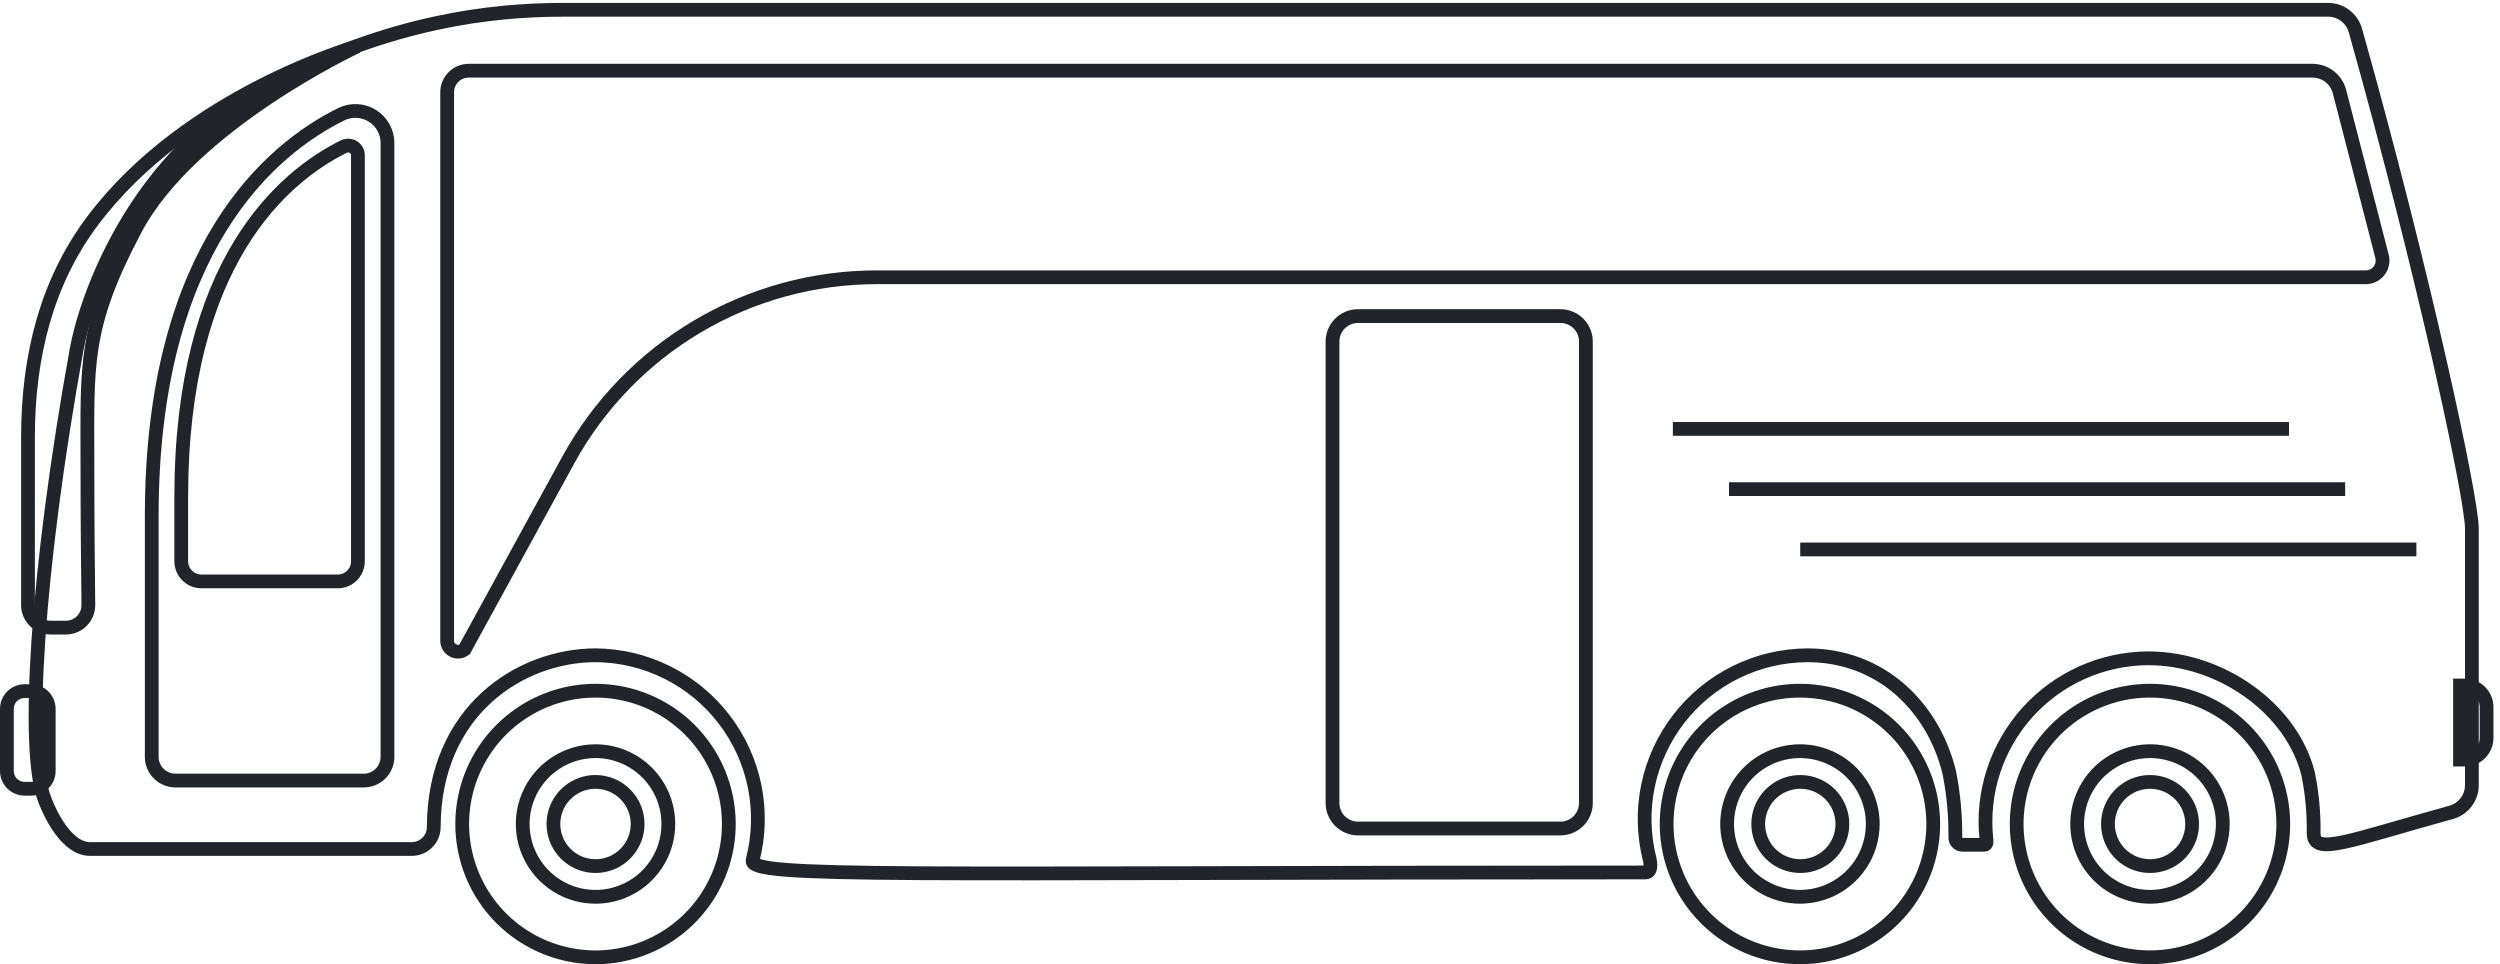 <svg width="363" height="140" viewBox="0 0 363 140" fill="none" xmlns="http://www.w3.org/2000/svg">
<path d="M4.495 100.352H3.581C2.155 100.352 1 101.507 1 102.932V111.947C1 113.372 2.155 114.528 3.581 114.528H4.495C5.92 114.528 7.075 113.372 7.075 111.947V102.932C7.075 101.507 5.92 100.352 4.495 100.352Z" stroke="#21242B" stroke-width="2" stroke-miterlimit="10"/>
<path d="M288.43 121.813C288.43 122.171 288.564 122.664 288.063 122.664H284.908C284.77 122.657 284.634 122.623 284.509 122.563C284.384 122.504 284.272 122.42 284.179 122.316C284.087 122.213 284.015 122.092 283.97 121.961C283.924 121.83 283.905 121.692 283.914 121.553C283.946 118.376 283.645 115.205 283.018 112.09C280.688 102.681 273.161 95.145 262.408 95.145C258.805 95.168 255.255 96.009 252.026 97.605C248.796 99.202 245.972 101.512 243.768 104.361C241.563 107.21 240.035 110.523 239.299 114.049C238.563 117.576 238.639 121.223 239.521 124.716C239.683 125.388 239.835 126.679 238.903 126.679C131.623 126.679 108.585 127.575 109.284 124.887C110.192 121.391 110.292 117.735 109.576 114.195C108.859 110.656 107.346 107.326 105.15 104.459C102.954 101.592 100.134 99.263 96.903 97.649C93.672 96.035 90.116 95.179 86.505 95.145C75.653 95.145 63.063 103.076 62.983 120.048C62.992 120.888 62.67 121.698 62.086 122.301C61.502 122.905 60.704 123.255 59.864 123.274H13.079C9.029 123.274 6.493 116.105 6.493 116.105C3.706 109.151 5.292 82.95 11.135 50.69C12.398 43.719 19.262 22.651 39.182 12.248C56.773 3.054 71.442 1.423 81.774 1.423H338.056C338.952 1.427 339.823 1.723 340.536 2.266C341.249 2.81 341.766 3.571 342.007 4.434C352.017 40.009 358.917 72.412 358.917 76.722V113.99C358.918 114.888 358.626 115.761 358.083 116.476C357.541 117.192 356.779 117.71 355.915 117.951C340.825 122.127 335.932 124.304 335.941 120.98C335.985 118.092 335.718 115.208 335.143 112.377C332.805 102.968 322.598 95.584 311.899 95.584C308.589 95.602 305.32 96.312 302.3 97.668C299.281 99.024 296.579 100.997 294.367 103.459C292.156 105.922 290.483 108.819 289.458 111.966C288.432 115.113 288.076 118.44 288.412 121.732C288.466 121.822 288.43 121.813 288.43 121.813Z" stroke="#21242B" stroke-width="2" stroke-miterlimit="10"/>
<path d="M49.515 16.603C50.227 16.246 51.018 16.078 51.814 16.114C52.609 16.15 53.382 16.389 54.059 16.809C54.735 17.228 55.293 17.814 55.679 18.511C56.065 19.208 56.266 19.991 56.262 20.788V109.904C56.26 110.813 55.898 111.685 55.255 112.328C54.611 112.971 53.74 113.334 52.83 113.336H25.464C24.554 113.334 23.683 112.971 23.04 112.328C22.396 111.685 22.034 110.813 22.032 109.904V74.956C22.032 35.815 39.541 21.549 49.515 16.603Z" stroke="#21242B" stroke-width="2" stroke-miterlimit="10"/>
<path d="M50.554 21.137C50.334 21.139 50.117 21.188 49.918 21.28C41.1 25.662 26.315 38.1 26.315 72.169V81.489C26.315 81.874 26.391 82.256 26.539 82.612C26.687 82.968 26.903 83.292 27.176 83.564C27.449 83.836 27.773 84.052 28.13 84.199C28.487 84.345 28.869 84.42 29.254 84.419H49.04C49.425 84.42 49.806 84.345 50.163 84.198C50.519 84.052 50.842 83.836 51.114 83.564C51.387 83.291 51.602 82.968 51.749 82.612C51.896 82.256 51.971 81.874 51.97 81.489V22.562C51.974 22.32 51.914 22.082 51.798 21.87C51.682 21.657 51.513 21.479 51.307 21.352C51.081 21.212 50.82 21.138 50.554 21.137V21.137Z" stroke="#21242B" stroke-width="2" stroke-miterlimit="10"/>
<path d="M345.869 37.222C345.962 37.581 345.972 37.956 345.897 38.319C345.823 38.682 345.667 39.023 345.44 39.316C345.213 39.609 344.923 39.847 344.59 40.011C344.258 40.174 343.892 40.259 343.521 40.26H127.313C118.15 40.259 109.157 42.722 101.274 47.392C93.391 52.062 86.909 58.766 82.508 66.802L67.445 94.312C67.21 94.486 66.932 94.592 66.641 94.617C66.35 94.643 66.058 94.587 65.797 94.456C65.535 94.325 65.316 94.124 65.162 93.875C65.009 93.627 64.927 93.341 64.927 93.048V13.404C64.926 12.992 65.006 12.583 65.163 12.202C65.32 11.821 65.551 11.475 65.843 11.184C66.134 10.892 66.48 10.661 66.862 10.504C67.243 10.347 67.651 10.266 68.063 10.268H335.77C336.669 10.267 337.542 10.565 338.252 11.115C338.963 11.665 339.47 12.435 339.695 13.305L345.869 37.222Z" stroke="#21242B" stroke-width="2" stroke-miterlimit="10"/>
<path d="M361.049 107.153C361.049 107.985 360.719 108.782 360.131 109.371C359.543 109.959 358.745 110.289 357.913 110.289H357.196V99.536H357.913C358.745 99.536 359.543 99.867 360.131 100.455C360.719 101.043 361.049 101.841 361.049 102.672V107.153Z" stroke="#21242B" stroke-width="2" stroke-miterlimit="10"/>
<path d="M226.582 120.299H197.172C196.193 120.296 195.256 119.906 194.564 119.215C193.872 118.523 193.482 117.585 193.48 116.607V49.588C193.48 49.103 193.575 48.623 193.761 48.175C193.947 47.727 194.218 47.32 194.561 46.977C194.904 46.635 195.311 46.363 195.759 46.177C196.207 45.992 196.687 45.896 197.172 45.896H226.582C227.561 45.896 228.5 46.285 229.192 46.977C229.884 47.67 230.273 48.609 230.273 49.588V116.607C230.271 117.585 229.881 118.523 229.19 119.215C228.498 119.906 227.56 120.296 226.582 120.299V120.299Z" stroke="#21242B" stroke-width="2" stroke-miterlimit="10"/>
<path d="M105.825 119.644C105.825 123.473 104.69 127.215 102.563 130.398C100.436 133.581 97.413 136.062 93.876 137.527C90.34 138.992 86.448 139.375 82.693 138.628C78.939 137.881 75.49 136.038 72.783 133.331C70.076 130.624 68.233 127.175 67.486 123.421C66.739 119.666 67.122 115.774 68.587 112.237C70.052 108.701 72.533 105.678 75.716 103.551C78.899 101.424 82.641 100.289 86.469 100.289C91.603 100.289 96.526 102.328 100.156 105.958C103.786 109.588 105.825 114.511 105.825 119.644V119.644Z" stroke="#21242B" stroke-width="2" stroke-miterlimit="10"/>
<path d="M97.043 119.644C97.043 121.736 96.423 123.78 95.261 125.519C94.099 127.258 92.448 128.613 90.516 129.413C88.584 130.214 86.458 130.423 84.406 130.015C82.355 129.607 80.471 128.6 78.993 127.121C77.514 125.642 76.507 123.758 76.099 121.707C75.691 119.656 75.9 117.53 76.7 115.598C77.501 113.666 78.856 112.014 80.595 110.853C82.334 109.691 84.378 109.071 86.469 109.071C89.274 109.071 91.963 110.185 93.946 112.168C95.929 114.151 97.043 116.84 97.043 119.644V119.644Z" stroke="#21242B" stroke-width="2" stroke-miterlimit="10"/>
<path d="M92.581 119.644C92.581 120.853 92.222 122.035 91.551 123.04C90.879 124.045 89.925 124.828 88.808 125.291C87.691 125.753 86.463 125.874 85.277 125.638C84.091 125.403 83.003 124.82 82.148 123.966C81.293 123.111 80.711 122.022 80.475 120.837C80.24 119.651 80.361 118.422 80.823 117.306C81.286 116.189 82.069 115.235 83.074 114.563C84.079 113.892 85.261 113.533 86.469 113.533C88.09 113.533 89.644 114.177 90.791 115.323C91.937 116.469 92.581 118.024 92.581 119.644Z" stroke="#21242B" stroke-width="2" stroke-miterlimit="10"/>
<path d="M280.706 119.644C280.706 123.473 279.57 127.216 277.443 130.399C275.316 133.582 272.292 136.063 268.755 137.527C265.218 138.992 261.326 139.375 257.571 138.627C253.816 137.88 250.367 136.036 247.661 133.328C244.954 130.62 243.111 127.17 242.365 123.415C241.62 119.66 242.004 115.768 243.471 112.231C244.937 108.695 247.419 105.672 250.603 103.547C253.788 101.421 257.531 100.287 261.359 100.289C266.491 100.291 271.412 102.332 275.04 105.961C278.668 109.591 280.706 114.513 280.706 119.644V119.644Z" stroke="#21242B" stroke-width="2" stroke-miterlimit="10"/>
<path d="M271.925 119.644C271.925 121.736 271.304 123.781 270.142 125.52C268.98 127.259 267.328 128.614 265.395 129.414C263.462 130.214 261.336 130.423 259.285 130.014C257.233 129.606 255.349 128.598 253.871 127.118C252.392 125.638 251.386 123.753 250.979 121.702C250.572 119.65 250.783 117.524 251.584 115.592C252.386 113.66 253.743 112.009 255.483 110.848C257.223 109.687 259.268 109.069 261.36 109.071C262.748 109.071 264.122 109.344 265.405 109.876C266.687 110.407 267.852 111.186 268.833 112.168C269.815 113.15 270.593 114.316 271.123 115.599C271.653 116.881 271.926 118.256 271.925 119.644V119.644Z" stroke="#21242B" stroke-width="2" stroke-miterlimit="10"/>
<path d="M267.515 119.644C267.515 120.853 267.157 122.035 266.485 123.04C265.814 124.045 264.859 124.828 263.743 125.291C262.626 125.753 261.397 125.874 260.212 125.638C259.026 125.403 257.937 124.82 257.082 123.966C256.228 123.111 255.646 122.022 255.41 120.837C255.174 119.651 255.295 118.422 255.758 117.306C256.22 116.189 257.004 115.235 258.009 114.563C259.014 113.892 260.195 113.533 261.404 113.533C263.025 113.533 264.579 114.177 265.725 115.323C266.871 116.469 267.515 118.024 267.515 119.644Z" stroke="#21242B" stroke-width="2" stroke-miterlimit="10"/>
<path d="M331.532 119.644C331.532 123.473 330.397 127.216 328.27 130.399C326.143 133.582 323.119 136.063 319.582 137.527C316.045 138.992 312.152 139.375 308.397 138.627C304.643 137.88 301.194 136.036 298.487 133.328C295.781 130.62 293.938 127.17 293.192 123.415C292.446 119.66 292.831 115.768 294.297 112.231C295.764 108.695 298.246 105.672 301.43 103.547C304.614 101.421 308.357 100.287 312.186 100.289C317.318 100.291 322.239 102.332 325.866 105.961C329.494 109.591 331.532 114.513 331.532 119.644V119.644Z" stroke="#21242B" stroke-width="2" stroke-miterlimit="10"/>
<path d="M322.75 119.644C322.75 121.736 322.13 123.781 320.968 125.52C319.805 127.259 318.153 128.614 316.221 129.414C314.288 130.214 312.162 130.423 310.11 130.014C308.059 129.606 306.175 128.598 304.696 127.118C303.218 125.638 302.212 123.753 301.805 121.702C301.398 119.65 301.608 117.524 302.41 115.592C303.212 113.66 304.568 112.009 306.308 110.848C308.048 109.687 310.094 109.069 312.185 109.071C313.574 109.071 314.948 109.344 316.23 109.876C317.513 110.407 318.678 111.186 319.659 112.168C320.64 113.15 321.418 114.316 321.949 115.599C322.479 116.881 322.751 118.256 322.75 119.644Z" stroke="#21242B" stroke-width="2" stroke-miterlimit="10"/>
<path d="M318.297 119.644C318.297 120.853 317.938 122.035 317.267 123.04C316.595 124.045 315.641 124.828 314.524 125.291C313.408 125.753 312.179 125.874 310.993 125.638C309.808 125.403 308.719 124.82 307.864 123.966C307.01 123.111 306.427 122.022 306.192 120.837C305.956 119.651 306.077 118.422 306.539 117.306C307.002 116.189 307.785 115.235 308.79 114.563C309.795 113.892 310.977 113.533 312.186 113.533C313.806 113.533 315.361 114.177 316.507 115.323C317.653 116.469 318.297 118.024 318.297 119.644Z" stroke="#21242B" stroke-width="2" stroke-miterlimit="10"/>
<path d="M51.889 6.719C51.889 6.719 27.175 13.7 13.402 32.123C6.806 40.95 4.064 51.667 4.064 63.486V87.86C4.067 88.727 4.412 89.557 5.025 90.17C5.638 90.783 6.468 91.128 7.335 91.131H9.566C9.999 91.131 10.426 91.045 10.825 90.878C11.224 90.712 11.585 90.467 11.889 90.16C12.192 89.852 12.432 89.487 12.593 89.086C12.754 88.685 12.834 88.256 12.828 87.824C12.774 83.469 12.694 75.404 12.694 67.214C12.694 52.939 12.111 47.5 19.674 33.243C27.739 17.983 51.889 6.719 51.889 6.719Z" stroke="#21242B" stroke-width="2" stroke-miterlimit="10"/>
<path d="M242.9 62.277H332.366" stroke="#21242B" stroke-width="2" stroke-miterlimit="10"/>
<path d="M251.054 71.022H340.519" stroke="#21242B" stroke-width="2" stroke-miterlimit="10"/>
<path d="M261.395 79.777H350.86" stroke="#21242B" stroke-width="2" stroke-miterlimit="10"/>
</svg>
